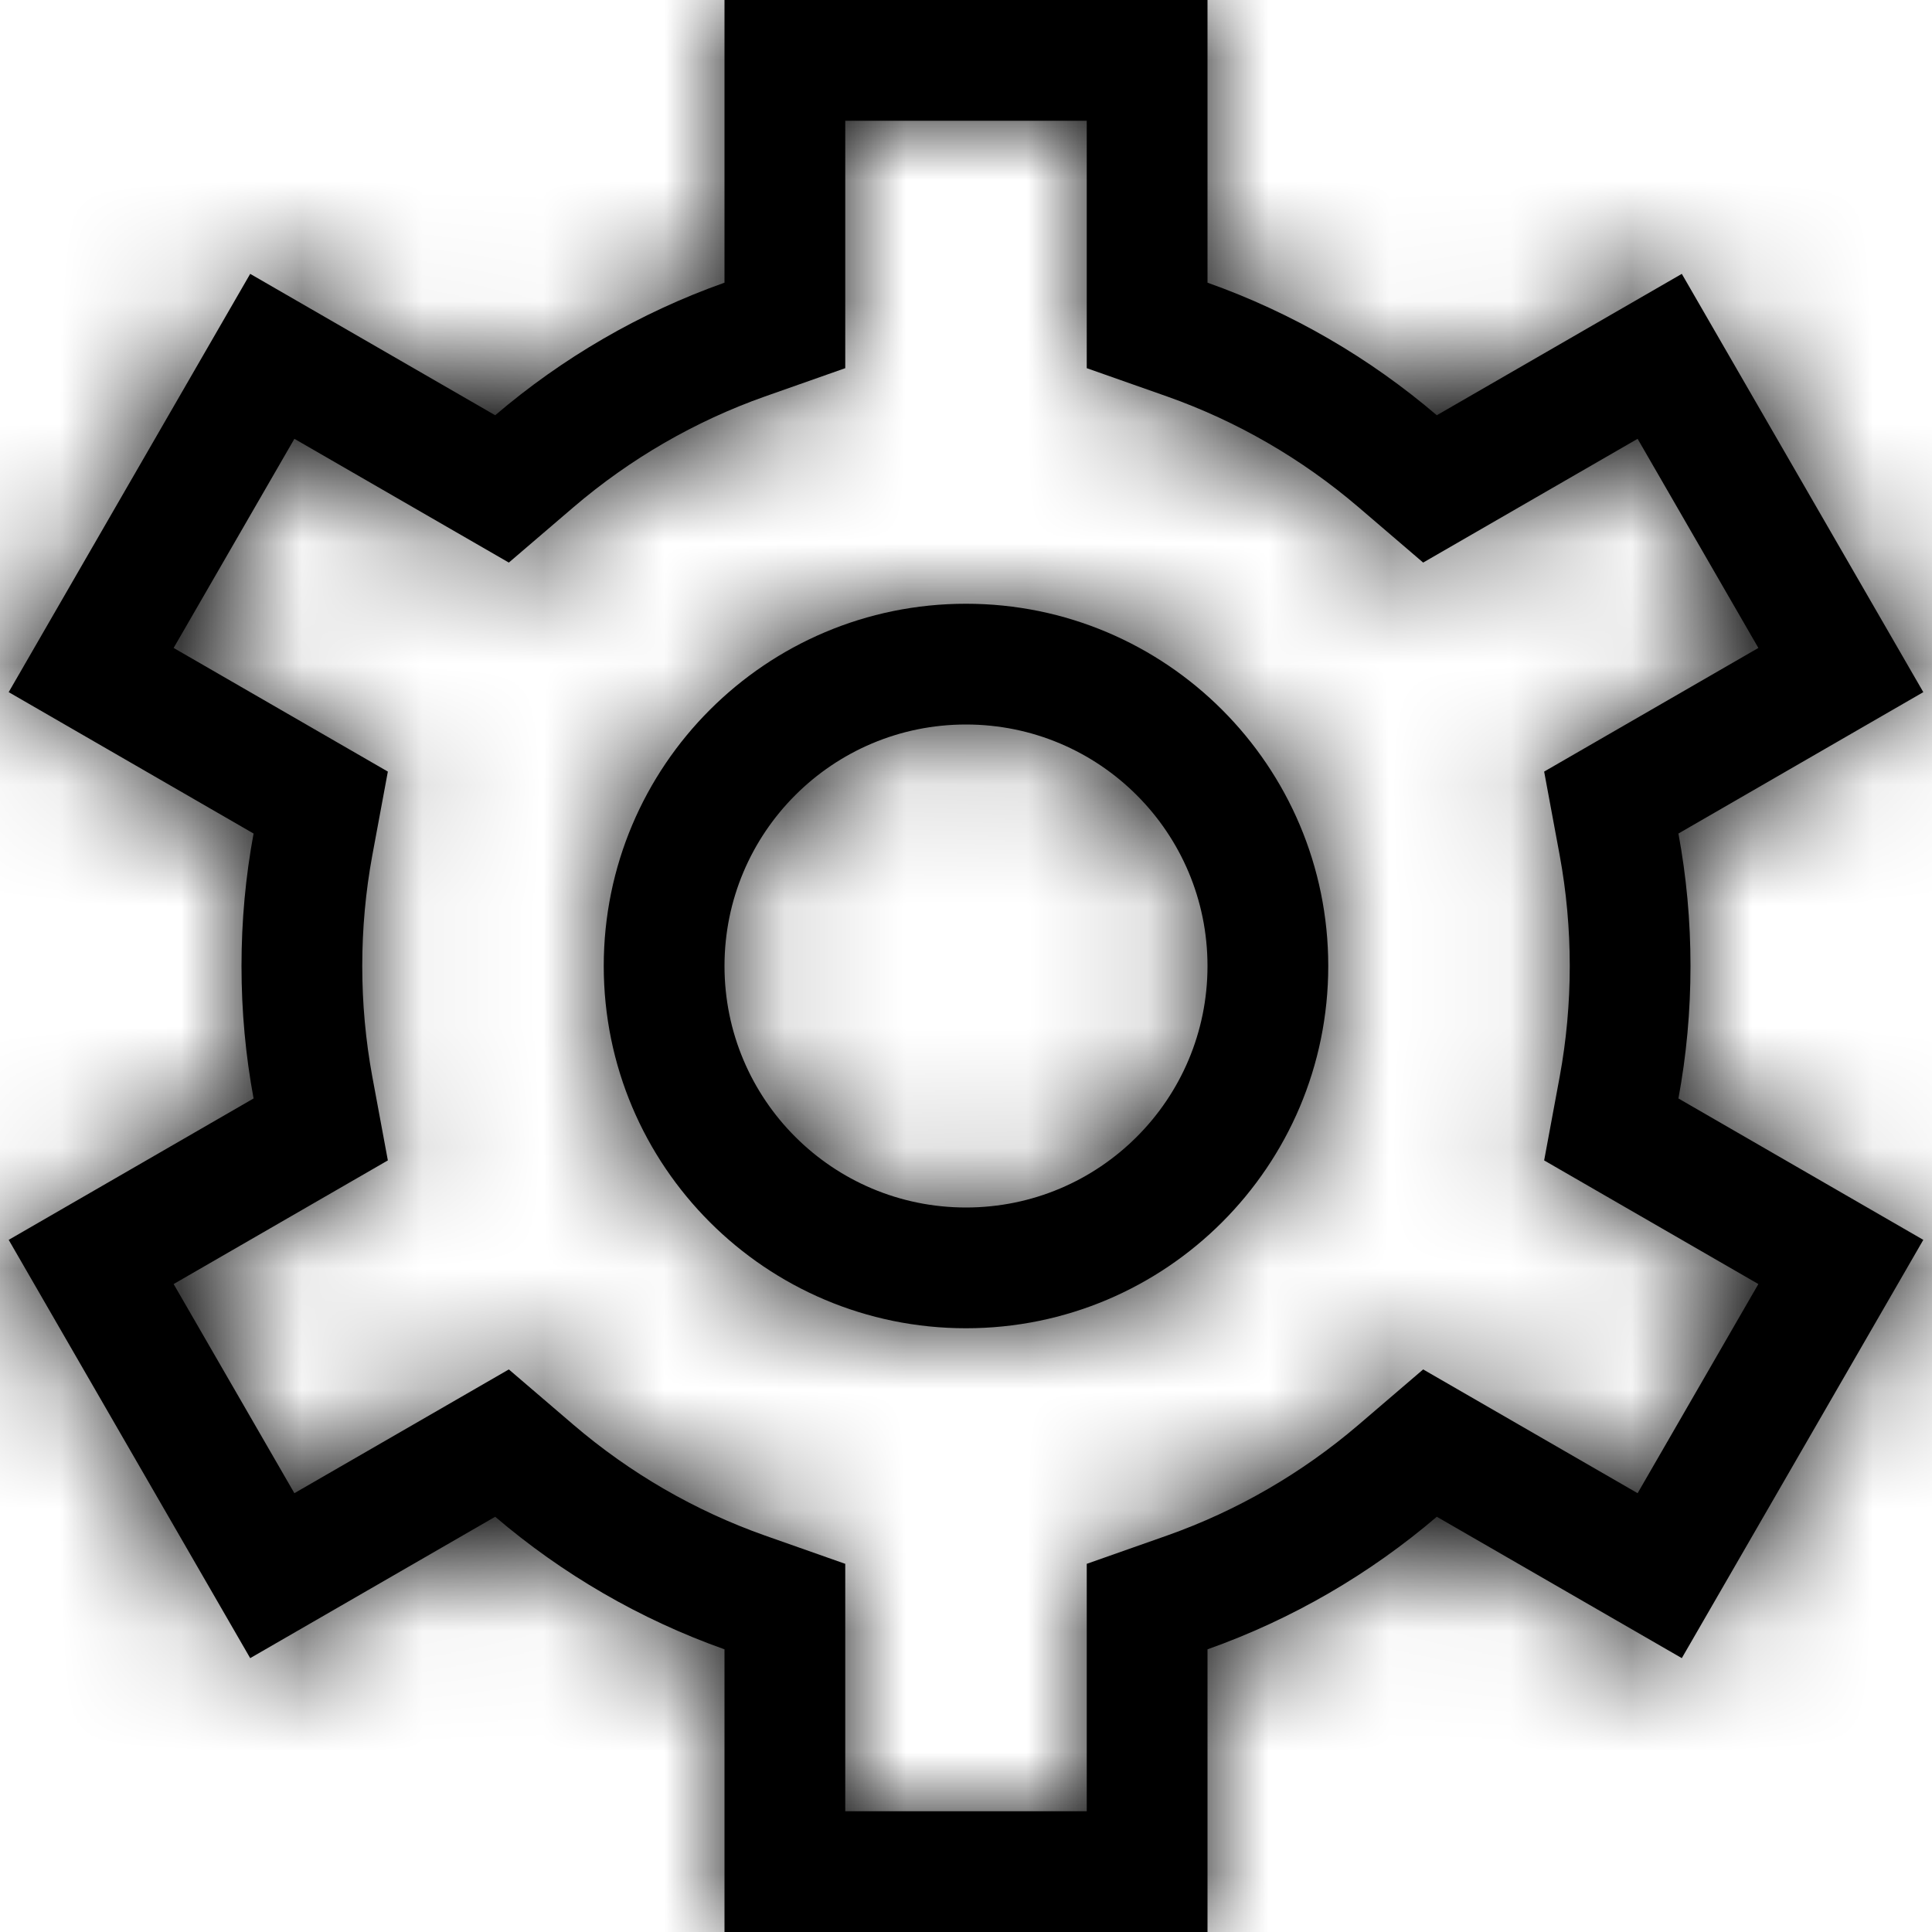 <?xml version="1.0" encoding="UTF-8"?>
<svg width="16px" height="16px" viewBox="0 0 16 16" version="1.1" xmlns="http://www.w3.org/2000/svg" xmlns:xlink="http://www.w3.org/1999/xlink">
    <!-- Generator: sketchtool 54.1 (76490) - https://sketchapp.com -->
    <title>4b6e8a26-f0a6-411a-ba6e-f25a4c73f86a@1.00x</title>
    <desc>Created with sketchtool.</desc>
    <defs>
        <path d="M6,2.341 L6,0 L10,0 L10,2.341 C10.702,2.59 11.344,2.965 11.899,3.439 L13.928,2.268 L15.928,5.732 L13.9,6.903 C13.966,7.259 14,7.625 14,8 C14,8.375 13.966,8.741 13.9,9.097 L15.928,10.268 L13.928,13.732 L11.899,12.561 C11.344,13.035 10.702,13.41 10,13.659 L10,16 L6,16 L6,13.659 C5.298,13.41 4.656,13.035 4.101,12.561 L2.072,13.732 L0.072,10.268 L2.1,9.097 C2.034,8.741 2,8.375 2,8 C2,7.625 2.034,7.259 2.1,6.903 L0.072,5.732 L2.072,2.268 L4.101,3.439 C4.656,2.965 5.298,2.59 6,2.341 Z M7,1 L7,3.049 L6.333,3.284 C5.754,3.489 5.218,3.8 4.751,4.199 L4.214,4.659 L2.438,3.634 L1.438,5.366 L3.212,6.39 L3.083,7.085 C3.028,7.384 3,7.69 3,8 C3,8.31 3.028,8.616 3.083,8.915 L3.212,9.61 L1.438,10.634 L2.438,12.366 L4.214,11.341 L4.751,11.801 C5.218,12.2 5.754,12.511 6.333,12.716 L7,12.951 L7,15 L9,15 L9,12.951 L9.667,12.716 C10.246,12.511 10.782,12.2 11.249,11.801 L11.786,11.341 L13.562,12.366 L14.562,10.634 L12.788,9.61 L12.917,8.915 C12.972,8.616 13,8.31 13,8 C13,7.69 12.972,7.384 12.917,7.085 L12.788,6.39 L14.562,5.366 L13.562,3.634 L11.786,4.659 L11.249,4.199 C10.782,3.8 10.246,3.489 9.667,3.284 L9,3.049 L9,1 L7,1 Z M8,11 C6.343,11 5,9.657 5,8 C5,6.343 6.343,5 8,5 C9.657,5 11,6.343 11,8 C11,9.657 9.657,11 8,11 Z M8,10 C9.105,10 10,9.105 10,8 C10,6.895 9.105,6 8,6 C6.895,6 6,6.895 6,8 C6,9.105 6.895,10 8,10 Z" id="path-1"></path>
    </defs>
    <g id="Symbols" stroke="none" stroke-width="1" fill="none" fill-rule="evenodd">
        <g id="Icons-/-Video-Call-/-16-/-Settings">
            <mask id="mask-2" fill="white">
                <use xlink:href="#path-1"></use>
            </mask>
            <use id="Combined-Shape" fill="#000000" fill-rule="nonzero" xlink:href="#path-1"></use>
            <g id="Colors-/-Black" mask="url(#mask-2)" fill="#000000">
                <rect id="Rectangle" x="0" y="0" width="16" height="16"></rect>
            </g>
        </g>
    </g>
</svg>